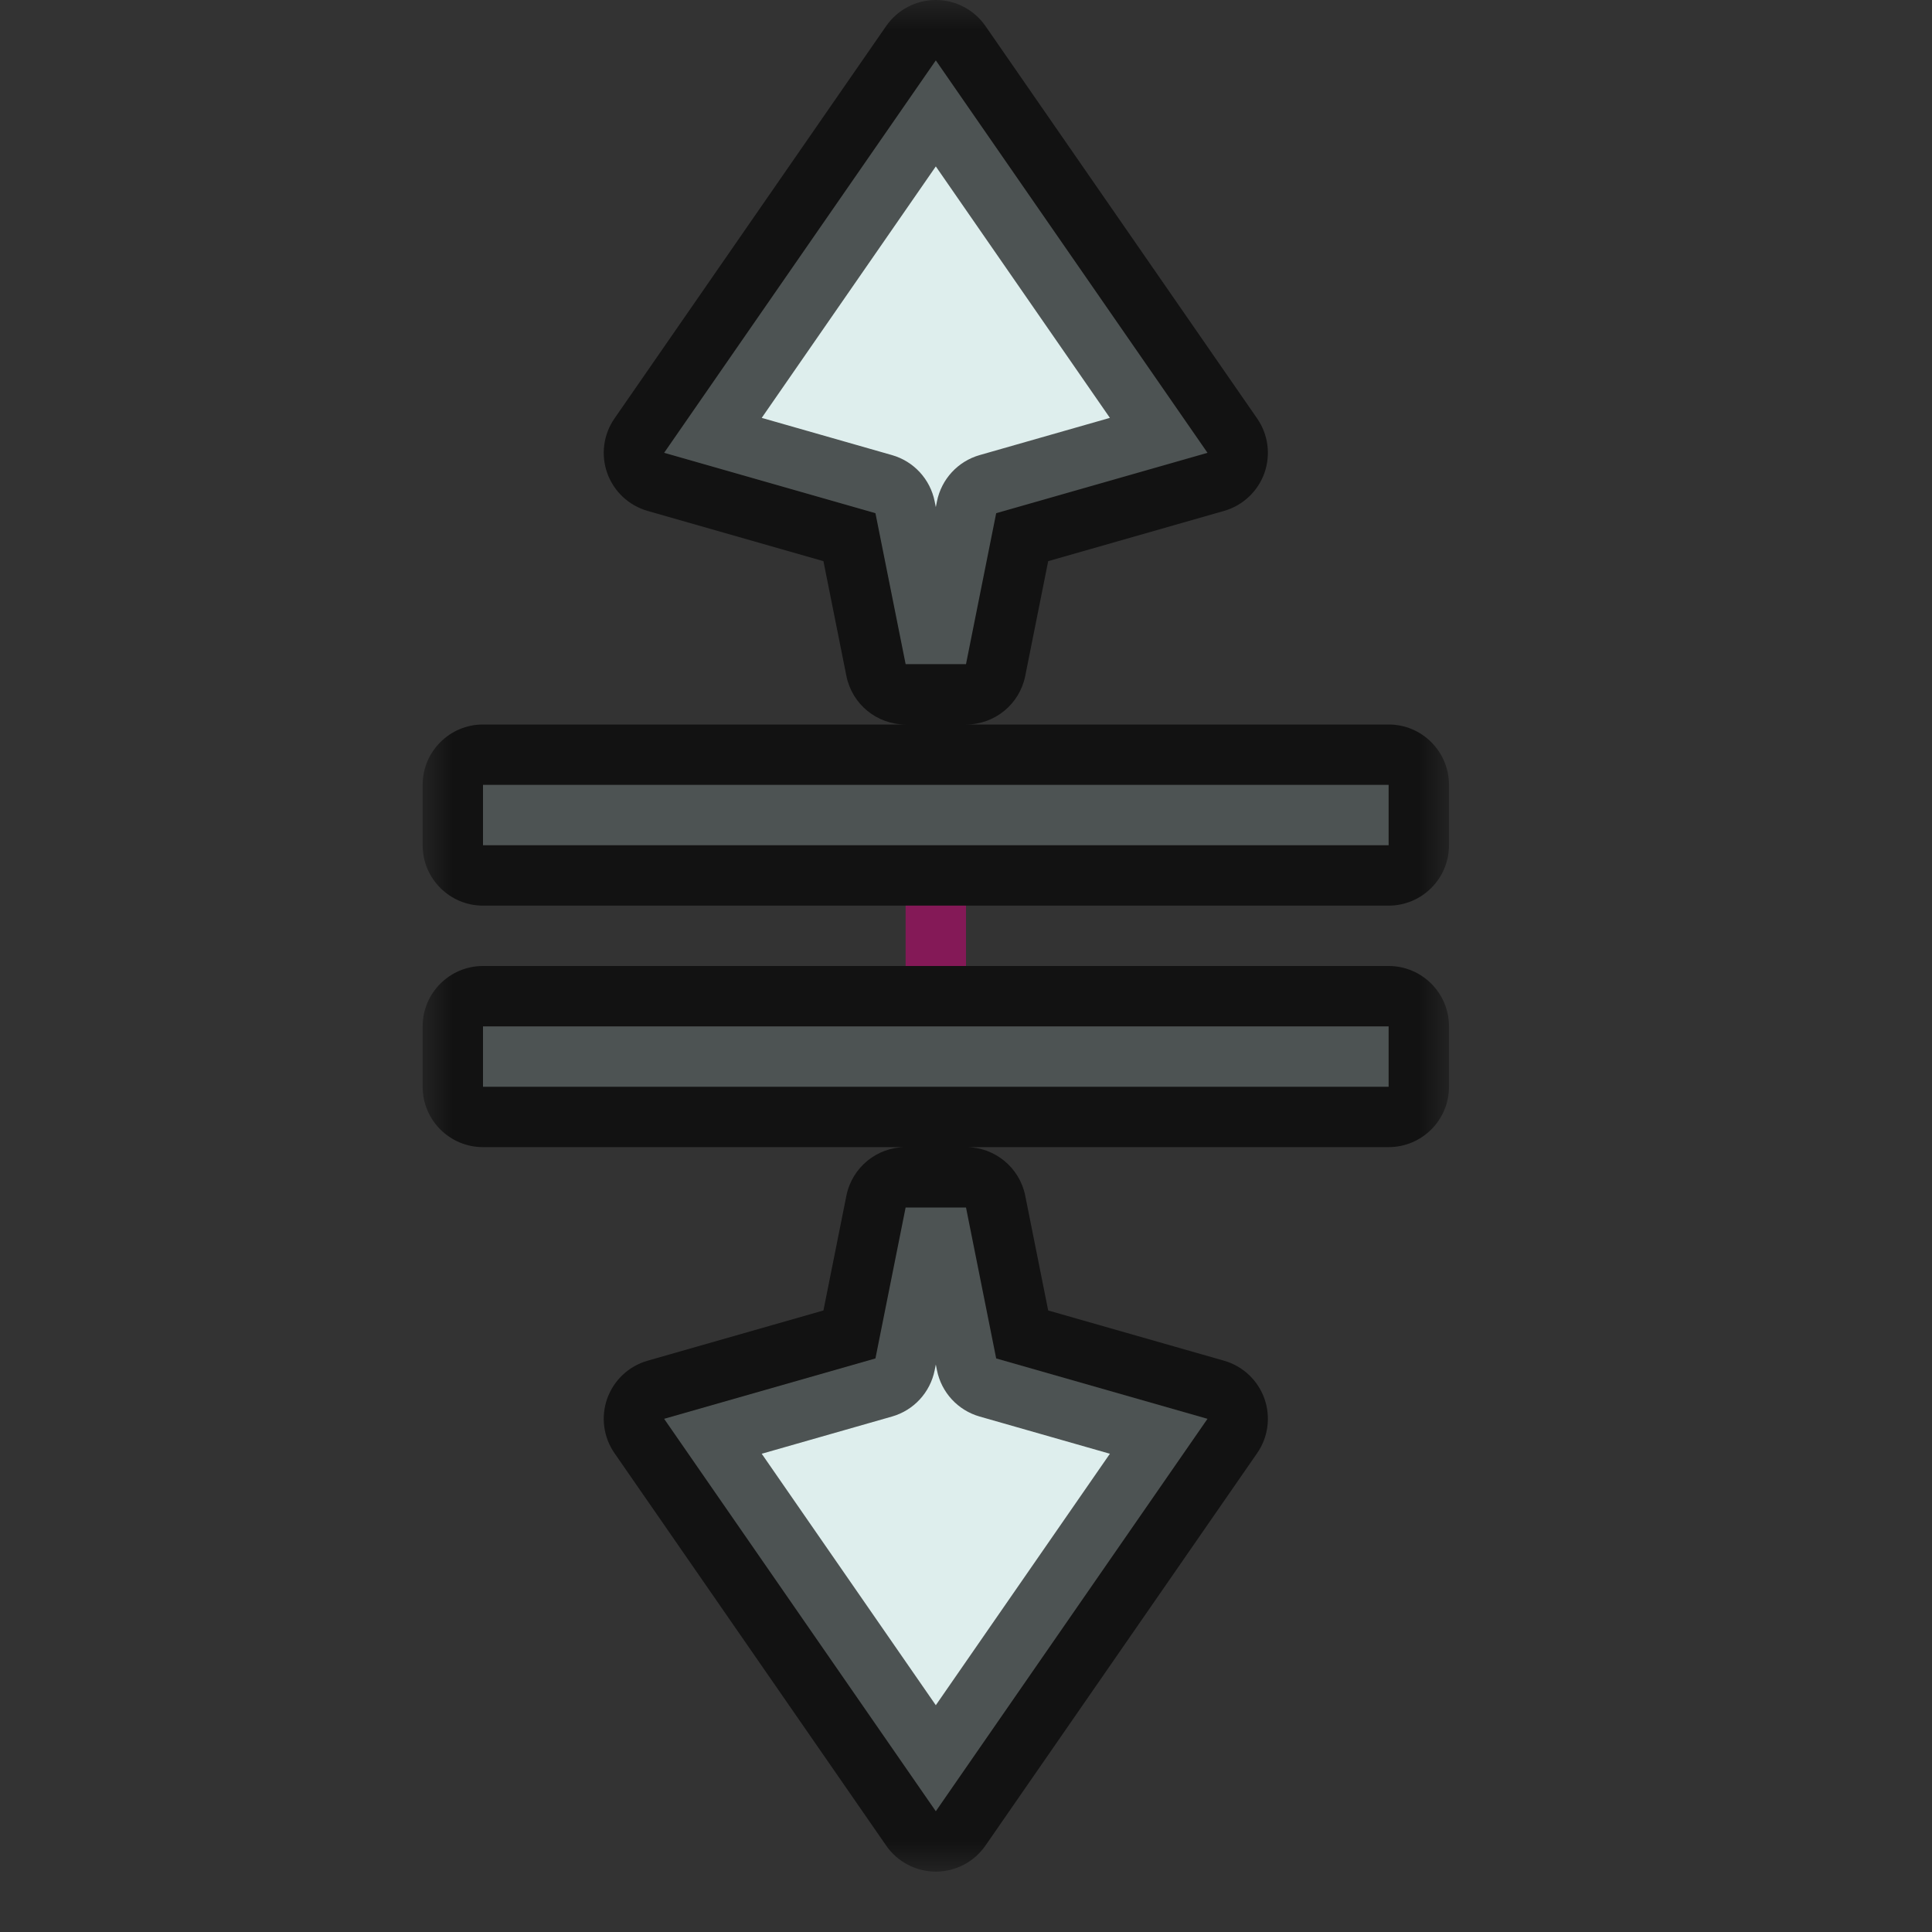 <svg width="32" height="32" viewBox="0 0 32 32" fill="none" xmlns="http://www.w3.org/2000/svg">
<rect x="0" y="0" width="32" height="32" fill="#333333" stroke="none"/>
<g id="cursor=row-resize, variant=light, size=32">
<g id="Union">
<mask id="path-1-outside-1_2320_8909" maskUnits="userSpaceOnUse" x="7" y="0" width="17" height="31" fill="black">
<rect fill="white" x="7" width="17" height="31"/>
<path fill-rule="evenodd" clip-rule="evenodd" d="M15.5 1L11 7.5L14.5 8.5L15 11H16L16.5 8.5L20 7.5L15.5 1ZM23 13V14H8V13H23ZM23 17V18H8V17H23ZM20 23.5L15.5 30L11 23.5L14.5 22.5L15 20H16L16.5 22.5L20 23.5Z"/>
</mask>
<path fill-rule="evenodd" clip-rule="evenodd" d="M15.5 1L11 7.5L14.5 8.5L15 11H16L16.5 8.5L20 7.5L15.5 1ZM23 13V14H8V13H23ZM23 17V18H8V17H23ZM20 23.5L15.5 30L11 23.5L14.5 22.5L15 20H16L16.5 22.5L20 23.5Z" fill="#DEEEED"/>
<path d="M11 7.5L10.178 6.931C9.994 7.196 9.95 7.533 10.058 7.837C10.167 8.14 10.415 8.373 10.725 8.462L11 7.5ZM15.5 1L16.322 0.431C16.135 0.161 15.828 2.74181e-06 15.5 2.74181e-06C15.172 2.74181e-06 14.865 0.161 14.678 0.431L15.5 1ZM14.5 8.5L15.481 8.304C15.407 7.937 15.135 7.641 14.775 7.538L14.5 8.5ZM15 11L14.019 11.196C14.113 11.664 14.523 12 15 12V11ZM16 11V12C16.477 12 16.887 11.664 16.981 11.196L16 11ZM16.5 8.5L16.225 7.538C15.865 7.641 15.593 7.937 15.519 8.304L16.5 8.5ZM20 7.5L20.275 8.462C20.585 8.373 20.833 8.14 20.942 7.837C21.05 7.533 21.006 7.196 20.822 6.931L20 7.5ZM23 14V15C23.552 15 24 14.552 24 14H23ZM23 13H24C24 12.448 23.552 12 23 12V13ZM8 14H7C7 14.552 7.448 15 8 15V14ZM8 13V12C7.448 12 7 12.448 7 13H8ZM23 18V19C23.552 19 24 18.552 24 18H23ZM23 17H24C24 16.448 23.552 16 23 16V17ZM8 18H7C7 18.552 7.448 19 8 19V18ZM8 17V16C7.448 16 7 16.448 7 17H8ZM15.5 30L14.678 30.569C14.865 30.839 15.172 31 15.5 31C15.828 31 16.135 30.839 16.322 30.569L15.5 30ZM20 23.5L20.822 24.069C21.006 23.804 21.05 23.467 20.942 23.163C20.833 22.86 20.585 22.627 20.275 22.538L20 23.5ZM11 23.5L10.725 22.538C10.415 22.627 10.167 22.86 10.058 23.163C9.95 23.467 9.994 23.804 10.178 24.069L11 23.5ZM14.5 22.5L14.775 23.462C15.135 23.359 15.407 23.063 15.481 22.696L14.5 22.5ZM15 20V19C14.523 19 14.113 19.337 14.019 19.804L15 20ZM16 20L16.981 19.804C16.887 19.337 16.477 19 16 19V20ZM16.5 22.5L15.519 22.696C15.593 23.063 15.865 23.359 16.225 23.462L16.5 22.5ZM11.822 8.069L16.322 1.569L14.678 0.431L10.178 6.931L11.822 8.069ZM14.775 7.538L11.275 6.538L10.725 8.462L14.225 9.462L14.775 7.538ZM15.981 10.804L15.481 8.304L13.519 8.696L14.019 11.196L15.981 10.804ZM16 10H15V12H16V10ZM15.519 8.304L15.019 10.804L16.981 11.196L17.481 8.696L15.519 8.304ZM19.725 6.538L16.225 7.538L16.775 9.462L20.275 8.462L19.725 6.538ZM14.678 1.569L19.178 8.069L20.822 6.931L16.322 0.431L14.678 1.569ZM24 14V13H22V14H24ZM8 15H23V13H8V15ZM7 13V14H9V13H7ZM23 12H8V14H23V12ZM24 18V17H22V18H24ZM8 19H23V17H8V19ZM7 17V18H9V17H7ZM23 16H8V18H23V16ZM16.322 30.569L20.822 24.069L19.178 22.931L14.678 29.431L16.322 30.569ZM10.178 24.069L14.678 30.569L16.322 29.431L11.822 22.931L10.178 24.069ZM14.225 21.538L10.725 22.538L11.275 24.462L14.775 23.462L14.225 21.538ZM14.019 19.804L13.519 22.304L15.481 22.696L15.981 20.196L14.019 19.804ZM16 19H15V21H16V19ZM17.481 22.304L16.981 19.804L15.019 20.196L15.519 22.696L17.481 22.304ZM20.275 22.538L16.775 21.538L16.225 23.462L19.725 24.462L20.275 22.538Z" fill="black" fill-opacity="0.65" mask="url(#path-1-outside-1_2320_8909)"/>
</g>
<g id="hotspot" clip-path="url(#clip0_2320_8909)">
<rect id="center" opacity="0.5" x="15" y="15" width="1" height="1" fill="#D7007D"/>
</g>
</g>
<defs>
<clipPath id="clip0_2320_8909">
<rect width="1" height="1" fill="white" transform="translate(15 15)"/>
</clipPath>
</defs>
</svg>
